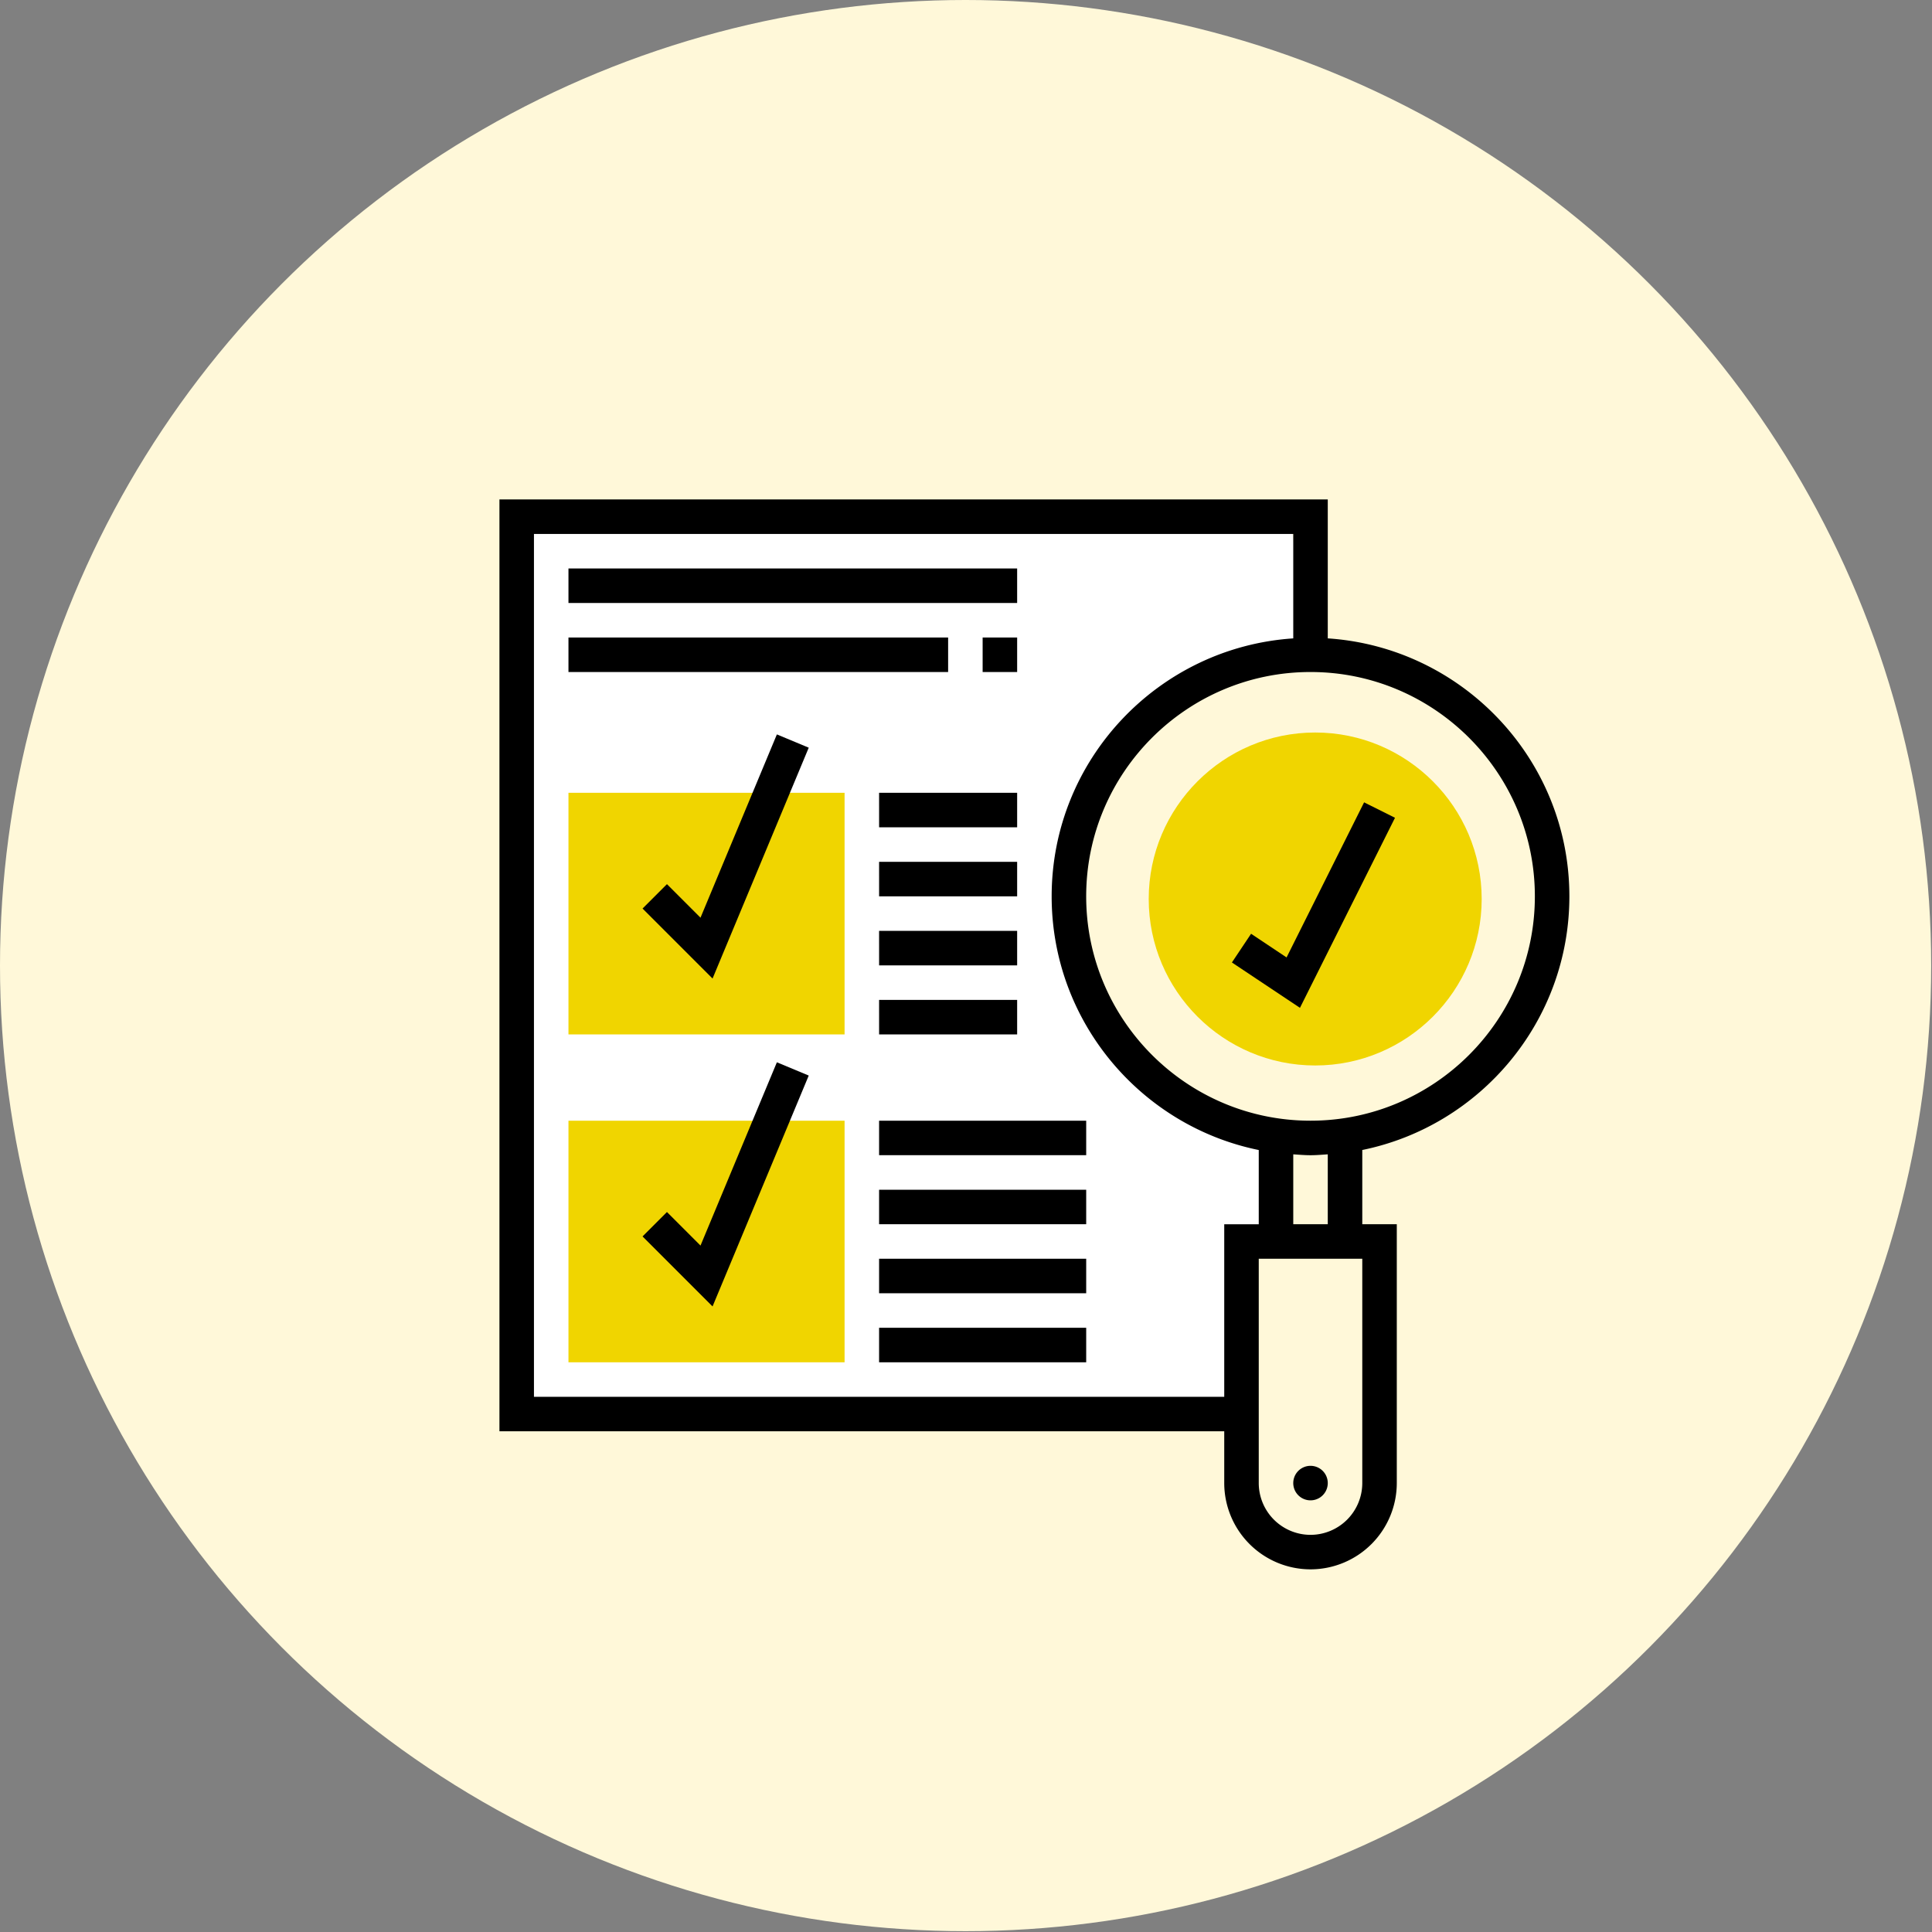 <svg xmlns="http://www.w3.org/2000/svg" width="131" height="131" viewBox="0 0 131 131">
    <rect x="0" y="0" width="131" height="131" fill="#808080" stroke="none"/>
    <g fill="none" fill-rule="evenodd">
        <circle cx="65.472" cy="65.472" r="65.472" fill="#FFF8D9"/>
        <path fill="#FFF" d="M35.932 35.932h51.671l1.034 8.267c-10.335 2.756-15.502 8.268-15.502 16.535 0 8.268 4.823 13.78 14.468 16.535v7.234h-3.1v10.334H35.932V35.932z"/>
        <path fill="#F0D500" fill-rule="nonzero" d="M89.177 72.245c-6.223 0-11.288-5.064-11.288-11.288s5.065-11.289 11.288-11.289c6.224 0 11.289 5.065 11.289 11.289 0 6.224-5.065 11.288-11.289 11.288z"/>
        <path fill="#000" fill-rule="nonzero" d="M90.03 100.561a1.17 1.17 0 1 1-2.34 0 1.17 1.17 0 0 1 2.34 0z"/>
        <path fill="#F0D500" fill-rule="nonzero" d="M57.267 92.37H38.545V75.99h18.722zM57.267 70.138H38.545V53.757h18.722z"/>
        <path fill="#000" fill-rule="nonzero" d="M106.412 60.777c0-9.283-7.249-16.886-16.382-17.492v-9.42H33.865V97.05H83.01v3.51a5.857 5.857 0 0 0 5.85 5.85 5.857 5.857 0 0 0 5.85-5.85V83.01h-2.34v-5.034c8.002-1.631 14.042-8.722 14.042-17.199zm-2.34 0c0 8.388-6.824 15.212-15.212 15.212-8.387 0-15.211-6.824-15.211-15.212 0-8.387 6.824-15.211 15.211-15.211 8.388 0 15.212 6.824 15.212 15.211zM83.01 83.01v11.7H36.205V36.206H87.69v7.08c-9.133.606-16.382 8.209-16.382 17.492 0 8.477 6.04 15.568 14.042 17.2v5.033h-2.34zm9.36 17.551a3.515 3.515 0 0 1-3.51 3.51 3.515 3.515 0 0 1-3.51-3.51V85.35h7.02v15.211zM90.03 83.01h-2.34v-4.74c.389.025.775.06 1.17.06.396 0 .782-.035 1.17-.06v4.74z"/>
        <path fill="#000" fill-rule="nonzero" d="M84.83 63.314l-1.3 1.947 4.614 3.075 6.444-12.886-2.095-1.046-5.257 10.516zM47.498 84.457l-2.275-2.275-1.654 1.655 4.746 4.746 6.522-15.654-2.16-.9zM47.498 62.225l-2.275-2.275-1.654 1.655 4.746 4.746 6.522-15.654-2.16-.9zM66.628 43.226h2.34v2.34h-2.34zM38.545 43.226h25.743v2.34H38.545zM59.607 75.989H73.65v2.34H59.607zM59.607 80.67H73.65v2.34H59.607zM59.607 85.35H73.65v2.34H59.607zM59.607 90.03H73.65v2.34H59.607zM59.607 53.757h9.361v2.34h-9.36zM59.607 58.437h9.361v2.34h-9.36zM59.607 63.118h9.361v2.34h-9.36zM59.607 67.798h9.361v2.34h-9.36zM38.545 38.545h30.423v2.34H38.545z"/>
    </g>
</svg>
